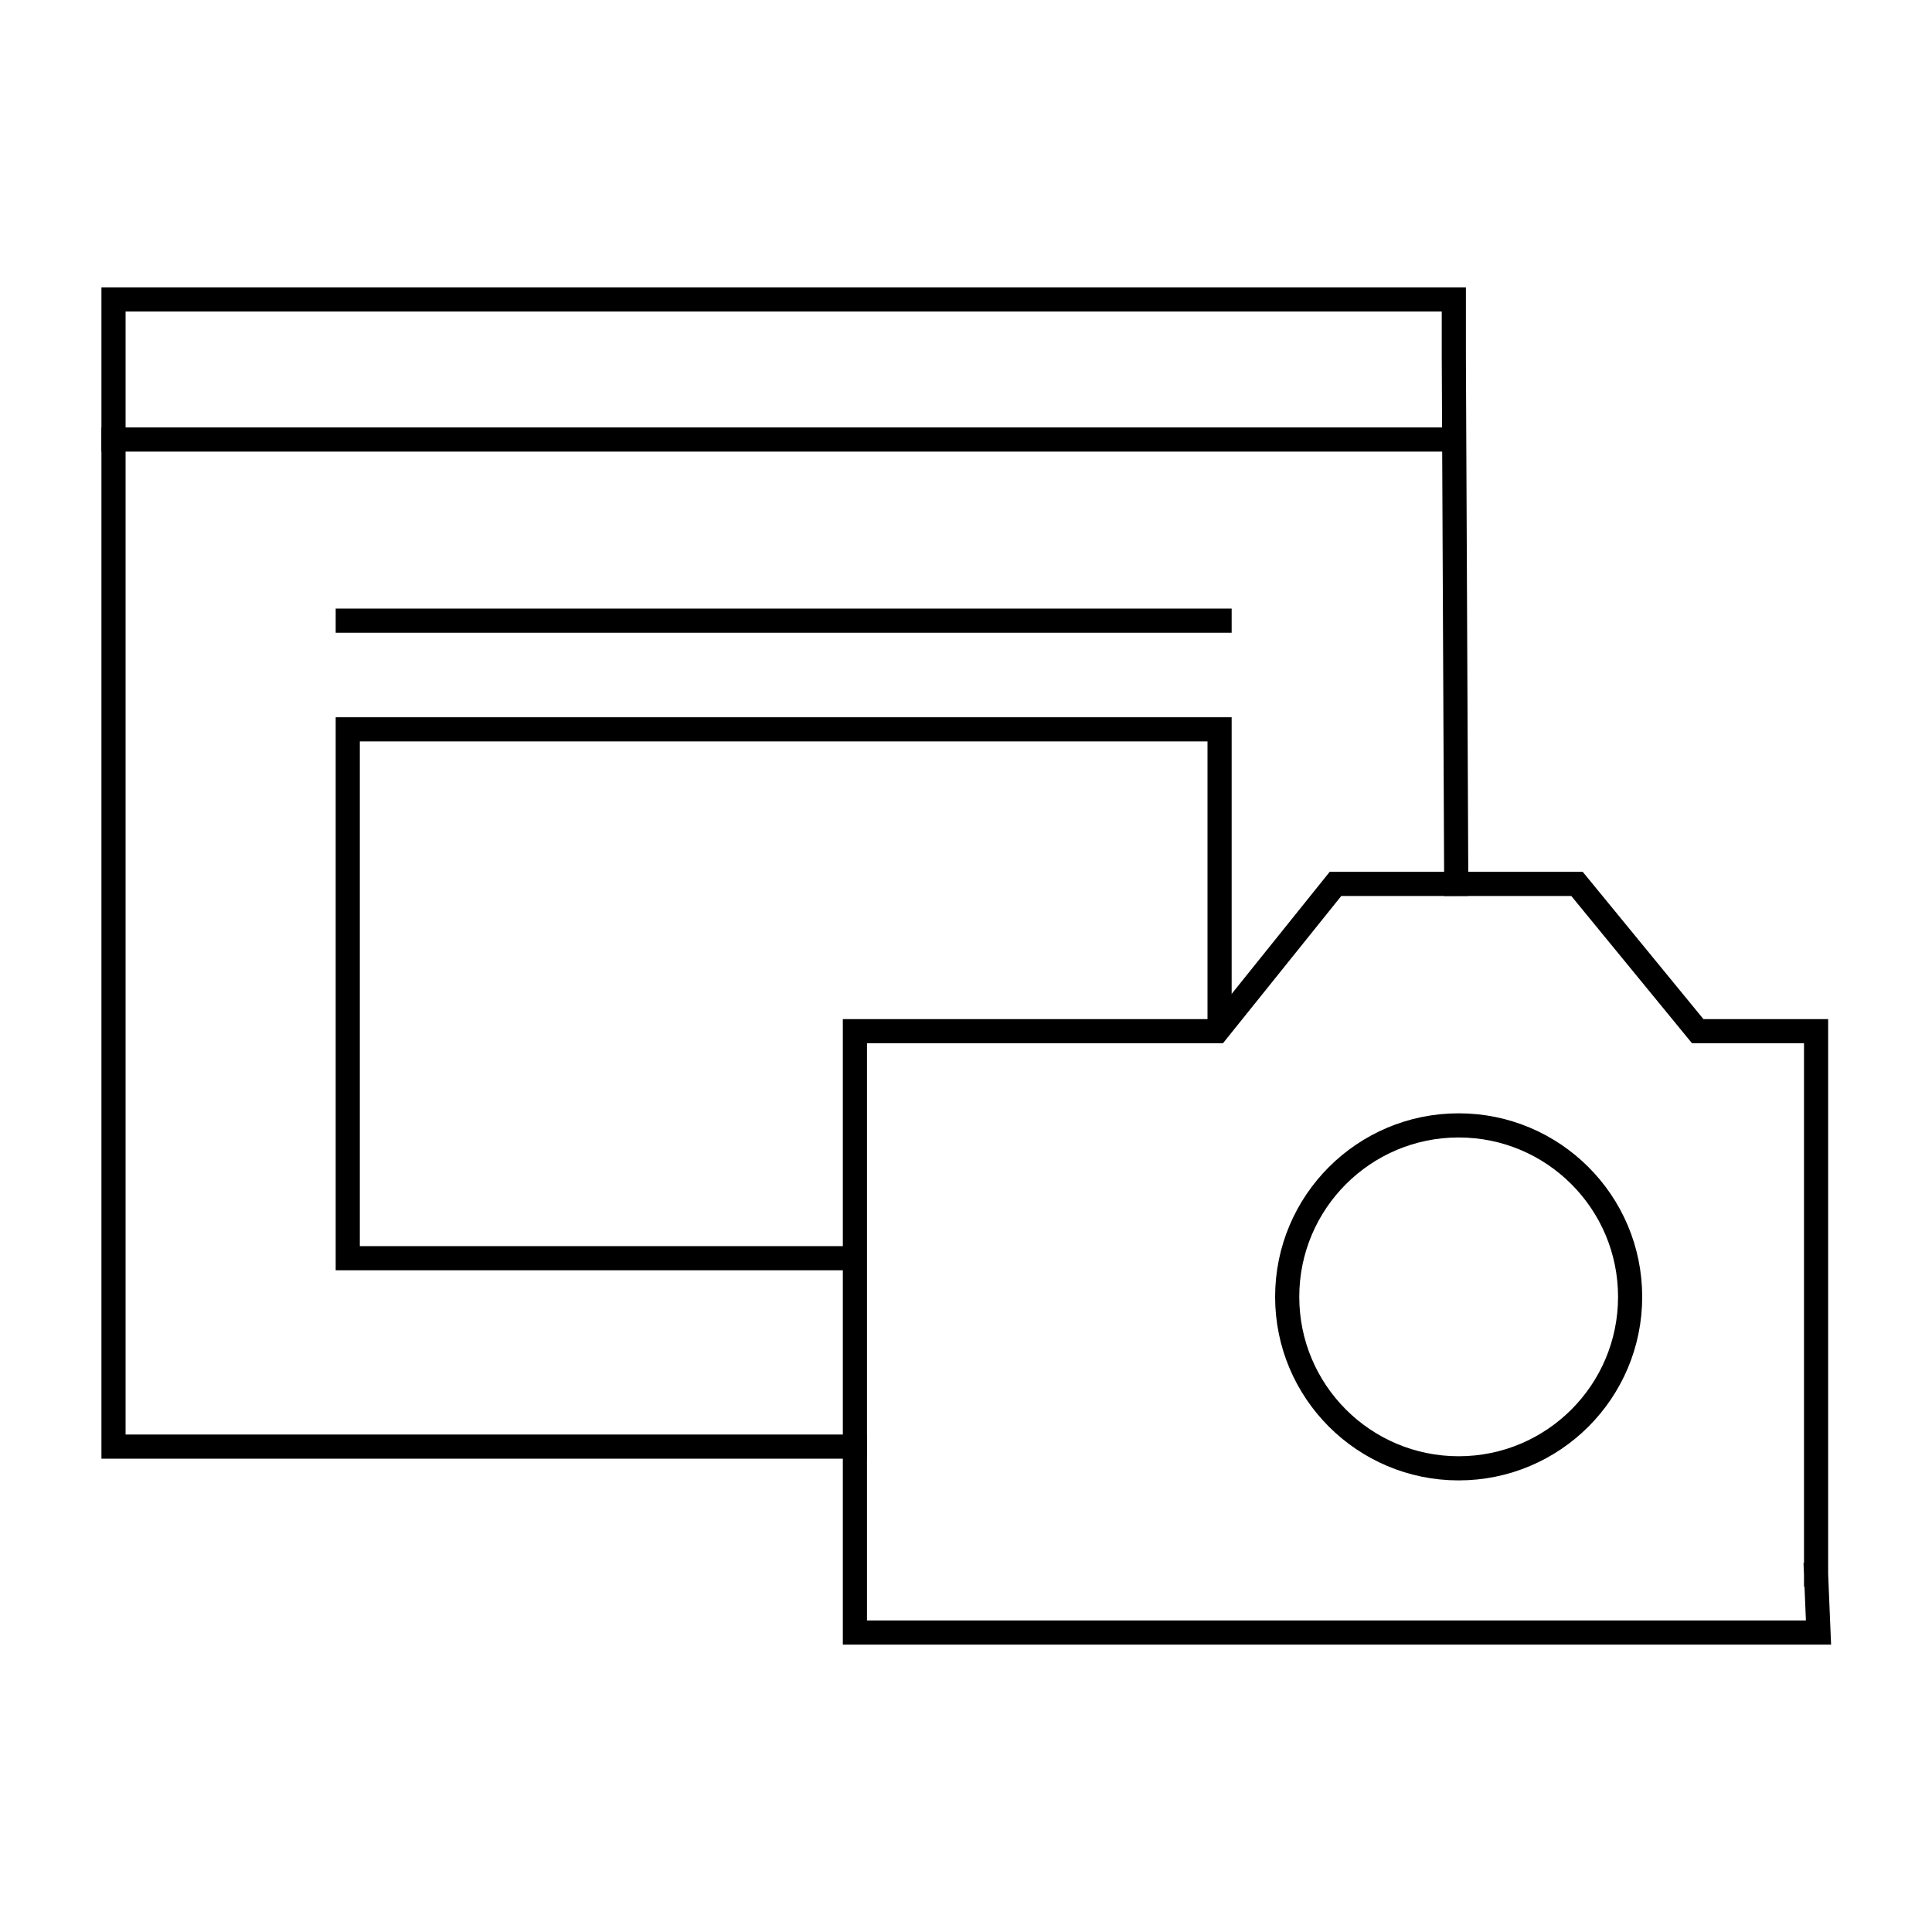 <?xml version="1.0" encoding="utf-8"?>
<!-- Generator: Adobe Illustrator 22.1.0, SVG Export Plug-In . SVG Version: 6.00 Build 0)  -->
<svg version="1.1" id="Layer_1" xmlns="http://www.w3.org/2000/svg" xmlns:xlink="http://www.w3.org/1999/xlink" x="0px" y="0px"
	 viewBox="0 0 80 80" style="enable-background:new 0 0 80 80;" xml:space="preserve">
<style type="text/css">
	.st0{fill:none;stroke:#000000;stroke-linecap:square;}
	.st1{fill:none;stroke:#000000;}
</style>
<title>web_presentation_style</title>
<g id="Layer_2_1_">
	<g id="newsletter_copy">
		<path class="st0" d="M35.4,59.9H4.7V12.4h55.5v2.4l0.1,21.8"/>
		<polyline class="st1" points="50.5,42.6 50.5,30.2 14.4,30.2 14.4,52.1 35.5,52.1 		"/>
		<path class="st0" d="M72.8,42.7L72.8,42.7"/>
		<path class="st0" d="M75.2,65.2V42.7h-4.9l-5-6.1h-10l-4.9,6.1h-15v24.9h39.9L75.2,65.2"/>
		<line class="st0" x1="4.7" y1="18.2" x2="60.2" y2="18.2"/>
		<line class="st0" x1="14.4" y1="25.7" x2="50.5" y2="25.7"/>
		<circle class="st0" cx="60.4" cy="53.7" r="7.1"/>
	</g>
</g>
</svg>
